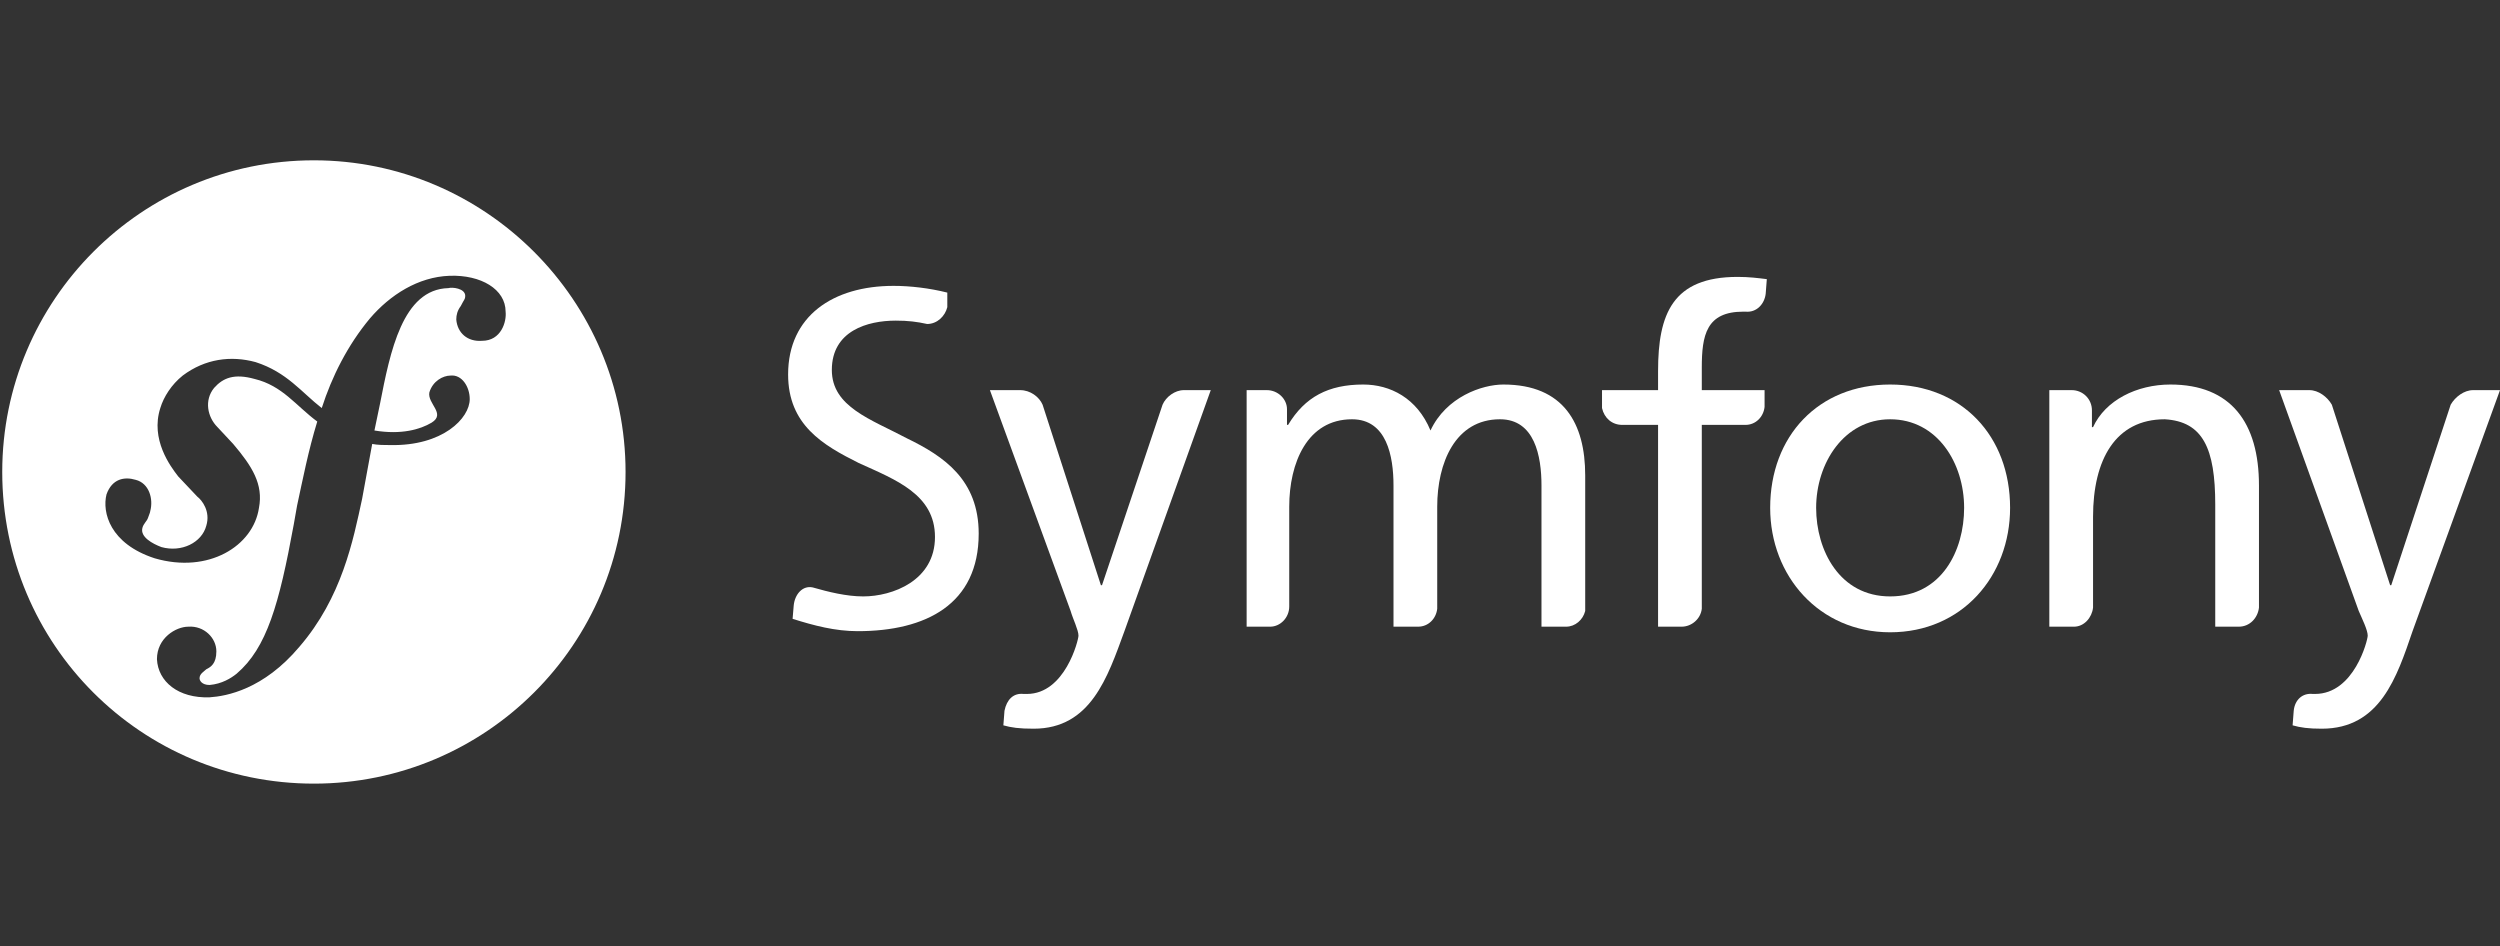 <?xml version="1.0" encoding="utf-8"?>
<!-- Generator: Adobe Illustrator 28.0.0, SVG Export Plug-In . SVG Version: 6.00 Build 0)  -->
<svg version="1.1" id="Calque_1" xmlns="http://www.w3.org/2000/svg" xmlns:xlink="http://www.w3.org/1999/xlink" x="0px" y="0px"
	 viewBox="0 0 223 84.4" style="enable-background:new 0 0 223 84.4;" xml:space="preserve">
<rect x="0" y="0" width="223" height="84.4" fill="#333333" stroke="none"/>
<style type="text/css">
	.st0{fill-rule:evenodd;clip-rule:evenodd;fill:#FFFFFF;}
	.st1{fill:#FFFFFF;}
</style>
<path class="st0" d="M55.8,42.1c0,15.4-12.5,27.8-27.8,27.8c-15.4,0-27.8-12.4-27.8-27.8c0-15.3,12.4-27.8,27.8-27.8
	C43.3,14.3,55.8,26.8,55.8,42.1z M45.1,27.8c0-2-2.2-3.3-5-3.2s-5.3,1.7-7.1,3.8c-2,2.4-3.4,5.2-4.3,8c-1.8-1.4-3.1-3.2-5.9-4.1
	c-2.2-0.6-4.5-0.3-6.5,1.2c-1,0.8-1.7,1.9-2,2.9c-0.9,2.8,0.9,5.2,1.6,6.1l1.7,1.8c0.4,0.3,1.2,1.3,0.8,2.6c-0.4,1.5-2.2,2.4-4,1.9
	c-0.8-0.3-1.9-0.9-1.7-1.7c0.1-0.4,0.4-0.6,0.5-0.9c0.1-0.3,0.2-0.5,0.2-0.6c0.3-1.1-0.1-2.5-1.3-2.8c-1-0.3-2.1-0.1-2.6,1.3
	c-0.4,1.6,0.3,4.4,4.3,5.7c4.8,1.4,8.8-1.1,9.3-4.5c0.4-2.1-0.6-3.7-2.3-5.7l-1.4-1.5c-0.9-0.9-1.2-2.4-0.3-3.5
	c0.8-0.9,1.8-1.3,3.6-0.8c2.5,0.6,3.7,2.4,5.6,3.8c-0.8,2.6-1.3,5.2-1.8,7.5l-0.3,1.7c-1.3,7.1-2.4,11-5.1,13.3
	c-0.5,0.4-1.3,0.9-2.4,1c-0.7,0-0.9-0.4-0.9-0.6c0-0.4,0.4-0.6,0.6-0.8c0.4-0.2,0.9-0.5,0.9-1.6c0-1.2-1.1-2.3-2.5-2.2
	c-1.1,0-2.8,1-2.8,2.9c0.1,2,1.9,3.5,4.7,3.4c1.5-0.1,4.8-0.7,8-4.5c3.8-4.4,4.8-9.5,5.6-13.2l0.9-4.9c0.5,0.1,1.1,0.1,1.6,0.1
	c4.7,0.1,7.1-2.4,7.1-4.1c0-1.1-0.7-2.2-1.7-2.1c-0.7,0-1.6,0.5-1.9,1.5c-0.2,1,1.5,1.9,0.2,2.7c-1,0.6-2.7,1.1-5.1,0.7l0.5-2.4
	c0.9-4.6,2-10.2,6.1-10.3c0.3-0.1,1.5,0,1.5,0.7c0,0.3-0.1,0.3-0.4,0.9c-0.3,0.4-0.4,0.8-0.4,1.2c0.1,1.2,1,2,2.3,1.9
	C44.7,30.4,45.2,28.7,45.1,27.8z"/>
<path class="st0" d="M168.6,34.3c6.4,0,10.7,4.6,10.7,11c0,6.1-4.3,11.1-10.7,11.1c-6.3,0-10.7-5-10.7-11.1
	C157.9,38.9,162.2,34.3,168.6,34.3z M168.6,53.2c4.6,0,6.6-4.1,6.6-7.9c0-4-2.4-7.9-6.6-7.9c-4.1,0-6.6,3.9-6.6,7.9
	C162,49.1,164.1,53.2,168.6,53.2z"/>
<path class="st1" d="M157.4,36.3v-1.5h-5.6v-2c0-2.9,0.4-5,3.7-5c0.1,0,0.1,0,0.2,0c0,0,0,0,0,0c1,0.1,1.7-0.7,1.8-1.6l0.1-1.3
	c-0.8-0.1-1.6-0.2-2.6-0.2c-5.8,0-7.1,3.3-7.1,8.4v1.7h-5v1.6c0.2,0.9,0.9,1.5,1.8,1.5c0,0,0,0,0,0h3.2v18h2.1l0,0
	c0.9,0,1.7-0.7,1.8-1.6V37.9h3.9C156.6,37.9,157.3,37.2,157.4,36.3L157.4,36.3z"/>
<path class="st1" d="M105.6,34.8L105.6,34.8c-0.8,0-1.6,0.6-1.9,1.3l-5.4,16.1h-0.1L93,36.1c-0.3-0.7-1.1-1.3-2-1.3l0,0h-2.7
	l7.2,19.7c0.2,0.7,0.7,1.7,0.7,2.2c0,0.4-1.2,5.2-4.6,5.2c-0.1,0-0.2,0-0.3,0c-0.9-0.1-1.5,0.5-1.7,1.5l-0.1,1.3
	c0.7,0.2,1.4,0.3,2.7,0.3c5.1,0,6.6-4.6,8.1-8.7l7.7-21.5C108,34.8,105.6,34.8,105.6,34.8z"/>
<path class="st1" d="M80.9,39.1c-3.2-1.7-6.7-2.8-6.7-6.1c0-3.5,3.2-4.4,5.7-4.4c0,0,0,0,0,0c1.1,0,1.9,0.1,2.8,0.3l0,0
	c0.9,0,1.6-0.7,1.8-1.5v-1.3c-1.6-0.4-3.3-0.6-4.8-0.6c-5.4,0-9.4,2.7-9.4,7.9c0,4.5,3.1,6.3,6.3,7.9c3.3,1.5,6.8,2.8,6.8,6.6
	c0,3.9-3.8,5.3-6.4,5.3c-1.5,0-3.1-0.4-4.5-0.8c-0.9-0.2-1.6,0.6-1.7,1.6l-0.1,1.2c1.9,0.6,3.8,1.1,5.8,1.1l0,0l0,0
	c6.1,0,10.8-2.4,10.8-8.7C87.3,42.8,84.2,40.7,80.9,39.1L80.9,39.1z"/>
<path class="st1" d="M139.7,55.9L139.7,55.9c0.8,0,1.5-0.6,1.7-1.4V42.4c0-4.6-1.9-8.1-7.3-8.1c-1.9,0-5.1,1.1-6.5,4.1
	c-1.2-2.9-3.6-4.1-6-4.1c-3.1,0-5.2,1.1-6.7,3.6h-0.1v-1.4c0-0.9-0.8-1.7-1.8-1.7l0,0h-1.8v21.1h2.1l0,0c0.9,0,1.7-0.8,1.7-1.8
	c0,0,0,0,0-0.1v-8.8c0-3.9,1.6-7.8,5.6-7.8c3.1,0,3.7,3.3,3.7,5.9v12.6h2.2l0,0c0.9,0,1.6-0.7,1.7-1.6v-9.1c0-3.9,1.6-7.8,5.6-7.8
	c3.1,0,3.7,3.3,3.7,5.9v12.6H139.7L139.7,55.9z"/>
<path class="st1" d="M199.7,55.9L199.7,55.9c1,0,1.7-0.8,1.8-1.7V43.3c0-5.6-2.5-9-7.9-9c-3,0-5.8,1.4-6.9,3.8h-0.1v-1.5
	c0,0,0,0,0,0c0-1-0.8-1.8-1.8-1.8l0,0h-2v21.1h2.2l0,0c0.9,0,1.6-0.8,1.7-1.7v-8.1c0-5.1,2-8.7,6.4-8.7c3.4,0.2,4.5,2.6,4.5,7.6
	v10.9H199.7z"/>
<path class="st1" d="M220.6,34.8C220.6,34.8,220.6,34.8,220.6,34.8c-0.8,0-1.6,0.6-2,1.3l-5.3,16.1h-0.1L208,36.1
	c-0.4-0.7-1.2-1.3-2-1.3l0,0h-2.7l7.1,19.7c0.3,0.7,0.8,1.7,0.8,2.2c0,0.4-1.2,5.2-4.7,5.2c-0.1,0-0.1,0-0.2,0
	c-0.9-0.1-1.6,0.5-1.7,1.5l-0.1,1.3c0.7,0.2,1.4,0.3,2.6,0.3c5.2,0,6.7-4.6,8.1-8.7l7.8-21.5L220.6,34.8L220.6,34.8z"/>
</svg>
